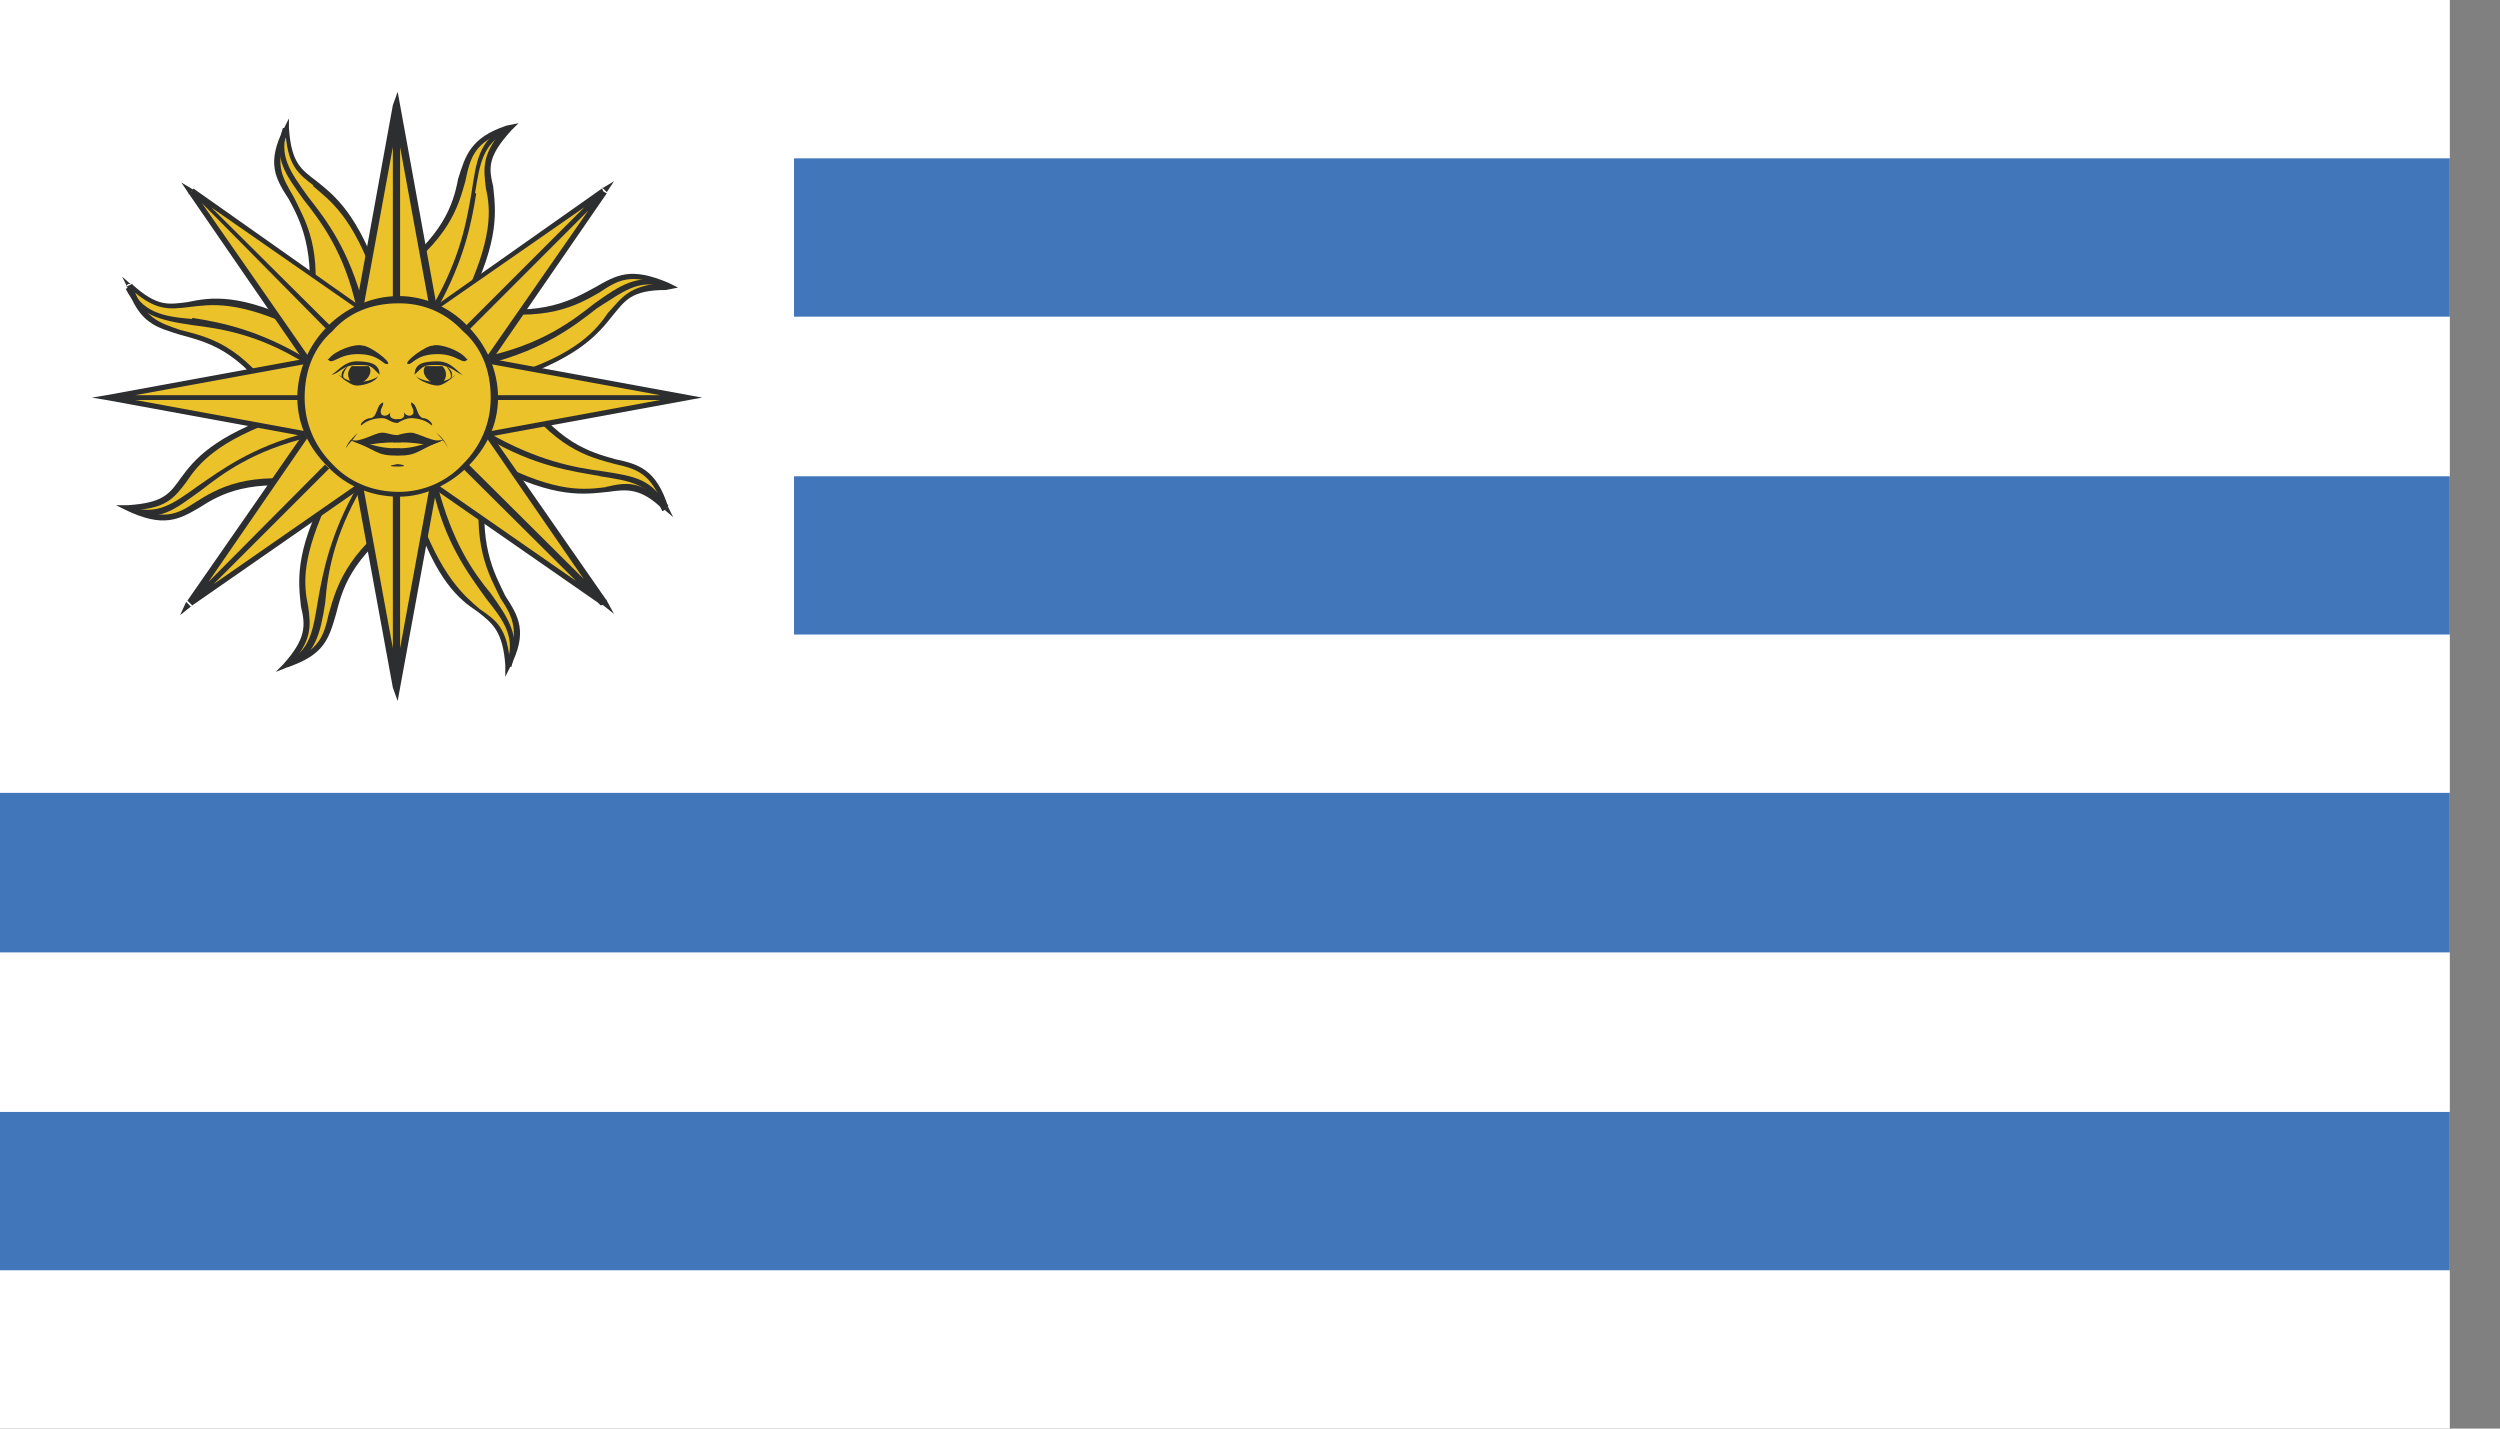 <svg width="28" height="16" viewBox="0 0 28 16" fill="none" xmlns="http://www.w3.org/2000/svg">
<rect x="0" y="0" width="28" height="16" fill="#808080" stroke="none"/>
<g clip-path="url(#clip0_406_367)">
<path d="M27.438 0H0V16H27.438V0Z" fill="white"/>
<path d="M0 14.227H27.438V12.454H0V14.227ZM0 10.667H27.438V8.88H0V10.667ZM8.893 7.107H27.438V5.334H8.893V7.107ZM8.893 3.547H27.438V1.773H8.893V3.547Z" fill="#4176BA"/>
<path fill-rule="evenodd" clip-rule="evenodd" d="M4.454 4.453L4.535 5.766C3.317 6.646 4.075 7.16 3.195 7.445C3.791 6.849 3.019 6.849 3.682 5.509" fill="#EBC22A"/>
<path d="M4.481 4.453L4.562 5.766H4.508L4.413 4.453H4.495H4.481ZM4.562 5.766V5.793L4.535 5.766H4.562ZM4.562 5.793C3.913 6.253 3.831 6.619 3.764 6.876H3.682C3.764 6.592 3.858 6.213 4.508 5.739L4.562 5.793ZM3.764 6.876C3.682 7.16 3.628 7.336 3.222 7.472L3.195 7.417C3.588 7.296 3.628 7.106 3.682 6.876H3.764ZM3.222 7.472L3.087 7.526L3.168 7.445H3.195L3.222 7.472ZM3.168 7.445C3.425 7.16 3.425 7.011 3.371 6.795H3.452C3.479 6.998 3.506 7.187 3.222 7.472L3.168 7.445ZM3.371 6.795C3.344 6.538 3.29 6.199 3.655 5.509L3.709 5.536C3.371 6.24 3.398 6.538 3.452 6.795H3.371Z" fill="#2C2E30"/>
<path d="M4.048 5.468C3.737 6.01 3.669 6.416 3.642 6.754L3.561 6.727C3.615 6.416 3.696 5.983 4.007 5.441L4.061 5.468H4.048ZM3.642 6.754C3.588 7.093 3.534 7.35 3.222 7.472L3.195 7.417C3.479 7.296 3.506 7.052 3.561 6.727L3.642 6.754Z" fill="#2C2E30"/>
<path fill-rule="evenodd" clip-rule="evenodd" d="M4.454 4.453L4.346 3.113C5.55 2.233 4.806 1.719 5.686 1.434C5.117 2.057 5.862 2.057 5.199 3.37" fill="#EBC22A"/>
<path d="M4.413 4.453L4.332 3.14L4.386 3.113L4.495 4.453H4.413ZM4.332 3.14V3.113H4.359L4.332 3.14ZM4.332 3.113C4.968 2.653 5.077 2.287 5.131 2.003L5.212 2.03C5.131 2.314 5.036 2.68 4.386 3.14L4.332 3.113ZM5.131 2.003C5.212 1.746 5.266 1.543 5.672 1.407L5.699 1.461C5.307 1.583 5.266 1.773 5.212 2.03L5.131 2.003ZM5.672 1.407L5.808 1.38L5.726 1.461L5.672 1.407ZM5.726 1.461C5.469 1.746 5.469 1.868 5.523 2.084L5.442 2.111C5.415 1.881 5.388 1.719 5.672 1.407L5.726 1.461ZM5.523 2.084C5.55 2.341 5.605 2.68 5.239 3.397L5.185 3.37C5.523 2.666 5.496 2.341 5.442 2.111L5.523 2.084Z" fill="#2C2E30"/>
<path d="M4.847 3.424C5.158 2.883 5.226 2.477 5.28 2.165H5.334C5.28 2.504 5.199 2.91 4.901 3.451L4.847 3.424ZM5.28 2.165C5.334 1.813 5.361 1.57 5.659 1.421L5.686 1.475C5.402 1.61 5.374 1.841 5.32 2.165H5.266H5.28Z" fill="#2C2E30"/>
<path fill-rule="evenodd" clip-rule="evenodd" d="M4.454 4.453L3.114 4.534C2.234 3.329 1.72 4.074 1.435 3.194C2.058 3.79 2.031 3.045 3.371 3.681" fill="#EBC22A"/>
<path d="M4.468 4.48L3.127 4.575V4.494L4.44 4.412L4.468 4.467V4.48ZM3.127 4.575L3.1 4.548L3.127 4.521V4.575ZM3.1 4.548C2.667 3.898 2.302 3.83 2.017 3.749V3.695C2.329 3.776 2.694 3.844 3.155 4.521L3.1 4.548ZM2.017 3.749C1.76 3.668 1.557 3.627 1.422 3.208L1.476 3.181C1.611 3.573 1.787 3.614 2.017 3.695V3.749ZM1.422 3.208L1.368 3.099L1.462 3.181H1.435L1.408 3.208H1.422ZM1.476 3.181C1.76 3.438 1.882 3.411 2.099 3.384L2.126 3.438C1.896 3.465 1.733 3.492 1.435 3.208L1.49 3.181H1.476ZM2.099 3.384C2.356 3.329 2.694 3.275 3.412 3.641L3.358 3.695C2.667 3.357 2.356 3.411 2.126 3.438L2.099 3.384Z" fill="#2C2E30"/>
<path d="M3.425 4.074C2.884 3.736 2.464 3.681 2.153 3.641V3.56C2.491 3.614 2.897 3.695 3.439 4.02L3.412 4.074H3.425ZM2.153 3.641C1.787 3.587 1.557 3.533 1.408 3.235L1.462 3.208C1.584 3.492 1.814 3.546 2.153 3.573V3.654V3.641Z" fill="#2C2E30"/>
<path fill-rule="evenodd" clip-rule="evenodd" d="M4.454 4.453L5.767 4.345C6.633 5.549 7.161 4.832 7.446 5.685C6.823 5.116 6.85 5.861 5.51 5.198" fill="#EBC22A"/>
<path d="M4.44 4.426L5.781 4.318V4.372L4.468 4.48L4.44 4.426ZM5.781 4.318H5.808L5.781 4.345V4.318ZM5.808 4.318C6.241 4.967 6.606 5.062 6.891 5.143V5.198C6.579 5.116 6.214 5.022 5.753 4.372L5.808 4.318ZM6.891 5.143C7.148 5.198 7.351 5.252 7.486 5.685H7.432C7.297 5.292 7.121 5.252 6.891 5.198V5.143ZM7.486 5.685L7.54 5.793L7.446 5.712L7.473 5.685H7.5H7.486ZM7.432 5.712C7.175 5.455 7.012 5.482 6.809 5.509L6.782 5.455C7.012 5.401 7.175 5.373 7.486 5.658L7.432 5.712ZM6.809 5.509C6.552 5.536 6.214 5.59 5.523 5.225L5.55 5.17C6.254 5.536 6.566 5.482 6.796 5.455L6.823 5.509H6.809Z" fill="#2C2E30"/>
<path d="M5.469 4.846C6.011 5.157 6.43 5.238 6.755 5.279L6.728 5.333C6.417 5.279 5.984 5.225 5.442 4.9L5.469 4.846ZM6.755 5.279C7.094 5.333 7.324 5.36 7.473 5.698L7.418 5.725C7.283 5.414 7.053 5.387 6.715 5.333L6.742 5.279H6.755Z" fill="#2C2E30"/>
<path fill-rule="evenodd" clip-rule="evenodd" d="M4.454 4.453L3.574 5.455C2.085 5.198 2.234 6.104 1.435 5.685C2.288 5.658 1.747 5.143 3.141 4.656" fill="#EBC22A"/>
<path d="M4.454 4.453L3.601 5.455L3.547 5.428L4.427 4.426L4.454 4.453ZM3.601 5.455L3.574 5.482V5.455H3.601ZM3.574 5.482C2.803 5.346 2.464 5.536 2.234 5.685L2.18 5.631C2.437 5.468 2.775 5.265 3.574 5.401V5.482ZM2.234 5.685C2.004 5.82 1.828 5.915 1.408 5.712L1.435 5.658C1.828 5.834 1.977 5.766 2.18 5.631L2.234 5.685ZM1.408 5.712L1.3 5.658H1.435V5.685L1.408 5.712ZM1.435 5.658C1.828 5.631 1.896 5.536 2.031 5.346L2.085 5.401C1.95 5.577 1.855 5.712 1.435 5.712V5.658ZM2.031 5.346C2.18 5.143 2.396 4.886 3.141 4.629L3.168 4.683C2.424 4.94 2.22 5.198 2.085 5.401L2.031 5.346Z" fill="#2C2E30"/>
<path d="M3.452 4.9C2.83 5.049 2.491 5.306 2.248 5.495L2.22 5.441C2.478 5.265 2.816 5.008 3.439 4.846L3.466 4.9H3.452ZM2.248 5.495C1.963 5.698 1.787 5.861 1.449 5.725V5.671C1.76 5.78 1.936 5.644 2.22 5.441L2.248 5.495Z" fill="#2C2E30"/>
<path fill-rule="evenodd" clip-rule="evenodd" d="M4.454 4.453L5.307 3.451C6.809 3.681 6.647 2.775 7.446 3.194C6.593 3.221 7.134 3.763 5.74 4.223" fill="#EBC22A"/>
<path d="M4.44 4.426L5.293 3.424L5.347 3.478L4.468 4.453L4.44 4.426ZM5.293 3.424H5.32V3.451L5.293 3.424ZM5.32 3.424C6.092 3.56 6.43 3.343 6.66 3.221L6.715 3.275C6.457 3.424 6.119 3.614 5.32 3.478V3.424ZM6.66 3.221C6.918 3.072 7.067 2.991 7.486 3.167L7.459 3.221C7.067 3.045 6.918 3.14 6.715 3.275L6.66 3.221ZM7.486 3.167L7.594 3.221L7.459 3.248V3.194L7.486 3.167ZM7.459 3.248C7.067 3.248 6.999 3.37 6.863 3.533L6.809 3.505C6.972 3.329 7.039 3.194 7.459 3.167V3.248ZM6.863 3.533C6.701 3.736 6.498 3.993 5.753 4.25L5.726 4.196C6.471 3.966 6.688 3.681 6.809 3.505L6.863 3.533Z" fill="#2C2E30"/>
<path d="M5.442 3.993C6.065 3.857 6.403 3.6 6.66 3.397L6.688 3.451C6.43 3.654 6.092 3.912 5.469 4.074L5.442 3.993ZM6.66 3.397C6.945 3.194 7.148 3.059 7.459 3.167V3.221C7.148 3.113 6.972 3.275 6.688 3.451L6.66 3.397Z" fill="#2C2E30"/>
<path fill-rule="evenodd" clip-rule="evenodd" d="M4.454 4.453L3.452 3.573C3.682 2.084 2.775 2.233 3.195 1.434C3.222 2.287 3.764 1.746 4.224 3.14" fill="#EBC22A"/>
<path d="M4.44 4.48L3.439 3.6L3.493 3.546L4.481 4.426L4.454 4.48H4.44ZM3.439 3.6V3.573H3.466L3.439 3.6ZM3.439 3.573C3.547 2.802 3.358 2.463 3.236 2.233L3.29 2.206C3.412 2.463 3.628 2.775 3.493 3.573H3.439ZM3.236 2.233C3.087 2.003 2.979 1.827 3.182 1.434L3.236 1.461C3.06 1.827 3.155 1.976 3.29 2.206L3.236 2.233ZM3.182 1.434L3.236 1.326V1.434H3.182ZM3.236 1.434C3.263 1.827 3.371 1.895 3.547 2.03L3.52 2.084C3.344 1.949 3.209 1.854 3.195 1.434H3.249H3.236ZM3.547 2.03C3.75 2.192 4.007 2.395 4.264 3.14L4.21 3.167C3.953 2.423 3.696 2.247 3.506 2.084L3.534 2.03H3.547Z" fill="#2C2E30"/>
<path d="M3.994 3.451C3.858 2.829 3.601 2.49 3.398 2.233L3.452 2.206C3.655 2.463 3.913 2.802 4.075 3.438H3.994V3.451ZM3.398 2.233C3.195 1.949 3.06 1.773 3.168 1.434H3.222C3.114 1.746 3.249 1.922 3.452 2.206L3.398 2.233Z" fill="#2C2E30"/>
<path fill-rule="evenodd" clip-rule="evenodd" d="M4.454 4.453L5.429 5.306C5.199 6.795 6.092 6.646 5.686 7.445C5.659 6.619 5.117 7.16 4.657 5.739" fill="#EBC22A"/>
<path d="M4.454 4.426L5.456 5.279L5.429 5.333L4.427 4.48L4.454 4.426ZM5.456 5.279L5.483 5.306L5.456 5.333L5.429 5.306L5.456 5.279ZM5.456 5.333C5.347 6.104 5.537 6.416 5.659 6.673L5.605 6.7C5.483 6.443 5.266 6.104 5.402 5.306L5.456 5.333ZM5.659 6.673C5.808 6.903 5.916 7.079 5.713 7.472L5.659 7.445C5.835 7.079 5.74 6.903 5.605 6.7L5.659 6.673ZM5.713 7.472L5.659 7.58V7.445H5.686L5.713 7.472ZM5.659 7.445C5.632 7.079 5.523 6.984 5.347 6.849L5.374 6.822C5.55 6.944 5.686 7.025 5.713 7.445H5.659ZM5.347 6.849C5.144 6.714 4.887 6.511 4.63 5.739H4.684C4.941 6.456 5.199 6.673 5.374 6.822L5.347 6.849Z" fill="#2C2E30"/>
<path d="M4.901 5.441C5.063 6.064 5.293 6.402 5.496 6.646L5.442 6.7C5.239 6.416 4.982 6.077 4.847 5.468L4.901 5.441ZM5.496 6.646C5.699 6.93 5.835 7.133 5.726 7.472L5.672 7.445C5.781 7.133 5.645 6.957 5.442 6.7L5.496 6.646Z" fill="#2C2E30"/>
<path fill-rule="evenodd" clip-rule="evenodd" d="M4.454 4.453H5.023L4.454 7.702L3.872 4.453H4.454V7.702V4.453Z" fill="#EBC22A"/>
<path d="M4.454 4.426H5.023V4.48H4.454V4.426ZM5.023 4.426H5.077V4.453H5.023V4.426ZM5.077 4.453L4.481 7.702H4.4L4.995 4.453H5.077ZM4.481 7.702L4.454 7.851L4.4 7.702H4.481ZM4.4 7.702L3.804 4.453H3.885L4.481 7.702H4.4ZM3.804 4.426H3.858V4.453H3.804V4.426ZM3.858 4.426H4.454V4.48H3.858V4.426ZM4.454 4.426H4.481V4.453H4.454V4.426ZM4.481 7.702H4.4V4.453H4.481V7.702Z" fill="#2C2E30"/>
<path fill-rule="evenodd" clip-rule="evenodd" d="M4.454 4.453H3.872L4.454 1.191L5.023 4.453H4.454V1.191V4.453Z" fill="#EBC22A"/>
<path d="M4.454 4.48H3.858V4.426H4.454V4.48ZM3.858 4.48H3.804V4.453H3.858V4.48ZM3.804 4.453L4.4 1.177L4.481 1.204L3.885 4.453H3.804ZM4.4 1.177L4.454 1.028L4.481 1.177H4.4ZM4.481 1.177L5.077 4.453H4.995L4.4 1.204L4.481 1.177ZM5.077 4.48H5.023V4.453H5.077V4.48ZM5.023 4.48H4.454V4.426H5.023V4.48ZM4.454 4.48H4.4V4.453H4.454V4.48ZM4.4 1.177H4.481V4.453H4.4V1.177Z" fill="#2C2E30"/>
<path fill-rule="evenodd" clip-rule="evenodd" d="M4.454 4.453L4.454 5.049L1.192 4.453L4.454 3.871L4.454 4.453H1.192H4.454Z" fill="#EBC22A"/>
<path d="M4.495 5.049H4.413V4.453H4.495V5.049ZM4.495 5.049V5.076H4.44L4.468 5.049H4.495ZM4.44 5.076L1.192 4.48L1.219 4.426L4.468 5.022L4.44 5.076ZM1.192 4.48L1.029 4.453L1.192 4.426V4.48ZM1.192 4.426L4.44 3.83L4.468 3.885L1.219 4.48L1.192 4.426ZM4.44 3.83L4.495 3.803V3.857H4.468L4.44 3.83ZM4.495 4.453H4.413V3.857H4.495V4.453ZM4.495 4.48H4.468V4.453L4.495 4.453V4.48ZM4.468 4.48H1.192V4.426H4.468V4.48Z" fill="#2C2E30"/>
<path fill-rule="evenodd" clip-rule="evenodd" d="M4.454 4.453L4.454 3.871L7.703 4.453L4.454 5.049L4.454 4.453H7.703H4.454Z" fill="#EBC22A"/>
<path d="M4.413 3.857H4.495V4.453H4.413V3.857ZM4.413 3.857V3.803L4.468 3.83V3.857H4.413ZM4.468 3.83L7.716 4.426L7.689 4.48L4.44 3.885L4.468 3.83ZM7.716 4.426L7.865 4.453L7.716 4.48V4.426ZM7.716 4.48L4.468 5.076L4.44 5.022L7.689 4.426L7.716 4.48ZM4.468 5.076H4.413V5.049H4.468V5.076ZM4.413 4.453H4.495V5.049H4.413V4.453ZM4.413 4.426H4.468V4.453L4.413 4.453V4.426ZM4.468 4.426H7.716V4.48H4.468V4.426Z" fill="#2C2E30"/>
<path fill-rule="evenodd" clip-rule="evenodd" d="M4.454 4.453L4.874 4.873L2.139 6.754L4.021 4.02L4.454 4.453L2.139 6.754L4.454 4.453Z" fill="#EBC22A"/>
<path d="M4.454 4.426L4.887 4.846L4.833 4.9L4.413 4.48L4.44 4.426H4.454ZM4.887 4.846L4.914 4.873L4.86 4.9V4.873L4.887 4.846ZM4.86 4.9L2.153 6.781L2.126 6.727L4.833 4.846L4.86 4.9ZM2.153 6.781L2.017 6.89L2.085 6.741L2.139 6.795L2.153 6.781ZM2.099 6.727L3.98 4.02L4.034 4.047L2.153 6.781L2.099 6.727ZM3.98 4.02L4.007 3.993L4.034 4.02H3.98ZM4.034 4.02L4.454 4.426L4.427 4.48L3.994 4.047L4.048 4.02H4.034ZM4.454 4.426L4.481 4.453L4.454 4.48V4.426ZM4.454 4.48L2.166 6.768L2.139 6.714L4.427 4.412L4.454 4.467V4.48Z" fill="#2C2E30"/>
<path fill-rule="evenodd" clip-rule="evenodd" d="M4.454 4.453L4.021 4.02L6.755 2.138L4.874 4.873L4.454 4.453L6.755 2.138L4.454 4.453Z" fill="#EBC22A"/>
<path d="M4.44 4.48L4.007 4.047L4.061 4.02L4.481 4.426L4.454 4.48H4.44ZM4.007 4.047V4.02H4.034L4.007 4.047ZM4.034 4.02L6.742 2.111L6.769 2.165L4.061 4.047L4.034 4.02ZM6.742 2.111L6.877 2.03L6.796 2.152L6.742 2.098V2.111ZM6.796 2.165L4.914 4.9L4.86 4.846L6.742 2.138L6.796 2.165ZM4.914 4.9L4.887 4.927L4.86 4.9L4.887 4.873L4.914 4.9ZM4.86 4.9L4.44 4.48L4.468 4.426L4.901 4.846L4.847 4.9H4.86ZM4.44 4.48L4.413 4.453L4.44 4.426L4.468 4.453L4.44 4.48ZM4.44 4.426L6.728 2.138L6.782 2.165L4.468 4.48L4.44 4.426Z" fill="#2C2E30"/>
<path fill-rule="evenodd" clip-rule="evenodd" d="M4.454 4.453L4.021 4.873L2.139 2.138L4.874 4.02L4.454 4.453L2.139 2.138L4.454 4.453Z" fill="#EBC22A"/>
<path d="M4.468 4.48L4.048 4.9L3.994 4.846L4.427 4.426L4.454 4.48H4.468ZM4.048 4.9L4.021 4.927L3.994 4.9L4.021 4.873L4.048 4.9ZM3.994 4.9L2.112 2.165L2.166 2.138L4.048 4.846L3.994 4.9ZM2.112 2.165L2.031 2.044L2.166 2.125L2.112 2.179V2.165ZM2.166 2.111L4.874 4.02L4.847 4.047L2.139 2.165L2.166 2.111ZM4.874 4.02H4.928L4.901 4.047L4.874 4.02ZM4.901 4.047L4.468 4.48L4.44 4.426L4.86 4.02L4.914 4.047H4.901ZM4.468 4.48H4.44L4.468 4.453V4.48ZM4.44 4.48L2.153 2.165L2.18 2.138L4.481 4.426L4.454 4.48H4.44Z" fill="#2C2E30"/>
<path fill-rule="evenodd" clip-rule="evenodd" d="M4.454 4.453L4.874 4.02L6.755 6.754L4.021 4.873L4.454 4.453L6.755 6.754L4.454 4.453Z" fill="#EBC22A"/>
<path d="M4.44 4.426L4.86 4.02L4.914 4.047L4.481 4.48L4.454 4.426H4.44ZM4.86 4.02L4.887 3.993L4.914 4.02H4.86ZM4.914 4.02L6.796 6.727L6.742 6.781L4.86 4.047L4.914 4.02ZM6.796 6.727L6.877 6.876L6.742 6.768L6.796 6.714V6.727ZM6.742 6.781L4.034 4.9L4.061 4.846L6.769 6.727L6.742 6.781ZM4.034 4.9L4.007 4.873V4.846L4.034 4.873V4.9ZM4.007 4.846L4.44 4.426L4.468 4.48L4.048 4.9L3.994 4.846H4.007ZM4.44 4.426L4.468 4.399V4.453L4.44 4.426ZM4.468 4.426L6.782 6.727L6.728 6.781L4.427 4.494L4.454 4.439L4.468 4.426Z" fill="#2C2E30"/>
<path fill-rule="evenodd" clip-rule="evenodd" d="M5.537 4.453C5.537 3.83 5.05 3.37 4.454 3.37C3.858 3.37 3.344 3.83 3.344 4.453C3.344 5.076 3.831 5.536 4.454 5.536C5.077 5.536 5.537 5.049 5.537 4.453Z" fill="#EBC22A"/>
<path d="M5.496 4.453C5.496 4.142 5.388 3.885 5.185 3.709L5.239 3.654C5.442 3.857 5.578 4.142 5.578 4.453H5.496ZM5.185 3.709C4.995 3.505 4.752 3.397 4.468 3.397V3.316C4.752 3.316 5.036 3.438 5.239 3.654L5.185 3.709ZM4.468 3.397C4.156 3.397 3.899 3.505 3.723 3.709L3.669 3.654C3.872 3.451 4.156 3.316 4.468 3.316V3.397ZM3.723 3.709C3.52 3.885 3.412 4.142 3.412 4.453H3.33C3.33 4.142 3.466 3.857 3.669 3.654L3.723 3.709ZM3.412 4.453C3.412 4.737 3.52 4.994 3.723 5.198L3.669 5.225C3.466 5.022 3.33 4.764 3.33 4.453H3.412ZM3.723 5.198C3.899 5.387 4.156 5.509 4.468 5.509V5.563C4.156 5.563 3.872 5.441 3.669 5.225L3.723 5.198ZM4.468 5.509C4.752 5.509 5.009 5.387 5.185 5.198L5.239 5.225C5.036 5.428 4.752 5.563 4.468 5.563V5.509ZM5.185 5.198C5.388 4.994 5.496 4.737 5.496 4.453H5.578C5.578 4.764 5.442 5.022 5.239 5.225L5.185 5.198Z" fill="#2C2E30"/>
<path fill-rule="evenodd" clip-rule="evenodd" d="M5.239 4.02C5.185 4.101 5.131 3.966 4.901 3.966C4.644 3.966 4.616 4.101 4.562 4.074C4.535 4.047 4.765 3.871 4.847 3.871C4.928 3.844 5.158 3.925 5.226 4.02" fill="#2C2E30"/>
<path fill-rule="evenodd" clip-rule="evenodd" d="M4.955 4.101C5.036 4.182 4.982 4.304 4.901 4.304C4.819 4.304 4.698 4.182 4.765 4.101" fill="#2C2E30"/>
<path fill-rule="evenodd" clip-rule="evenodd" d="M4.644 4.196C4.644 4.074 4.738 4.047 4.901 4.047C5.063 4.047 5.131 4.182 5.185 4.196C5.131 4.196 5.05 4.088 4.901 4.088C4.752 4.088 4.752 4.088 4.644 4.196Z" fill="#2C2E30"/>
<path fill-rule="evenodd" clip-rule="evenodd" d="M4.671 4.223C4.671 4.223 4.752 4.277 4.874 4.277C4.982 4.277 5.036 4.25 5.104 4.196C5.158 4.142 4.995 4.318 4.901 4.318C4.806 4.318 4.644 4.236 4.671 4.209" fill="#2C2E30"/>
<path fill-rule="evenodd" clip-rule="evenodd" d="M4.995 4.277C5.117 4.223 5.05 4.128 4.995 4.101C5.023 4.128 5.104 4.236 4.995 4.277Z" fill="#2C2E30"/>
<path fill-rule="evenodd" clip-rule="evenodd" d="M4.454 4.873C4.454 4.873 4.535 4.846 4.603 4.846C4.684 4.846 4.86 4.967 4.968 4.927C4.738 5.035 4.847 4.954 4.454 4.954H4.4" fill="#2C2E30"/>
<path fill-rule="evenodd" clip-rule="evenodd" d="M5.023 5.022C4.968 4.94 4.995 4.967 4.887 4.846C4.982 4.927 4.982 4.954 5.023 5.022Z" fill="#2C2E30"/>
<path fill-rule="evenodd" clip-rule="evenodd" d="M4.454 5.103C4.684 5.103 4.657 5.049 4.968 4.927C4.738 4.954 4.684 5.022 4.454 5.022H4.4" fill="#2C2E30"/>
<path fill-rule="evenodd" clip-rule="evenodd" d="M4.454 4.737C4.454 4.737 4.535 4.683 4.603 4.683C4.684 4.683 4.779 4.71 4.833 4.764C4.86 4.764 4.806 4.683 4.738 4.683C4.657 4.656 4.684 4.534 4.603 4.507C4.603 4.561 4.63 4.561 4.63 4.615C4.63 4.67 4.549 4.67 4.522 4.615C4.549 4.697 4.468 4.697 4.44 4.697" fill="#2C2E30"/>
<path fill-rule="evenodd" clip-rule="evenodd" d="M3.669 4.02C3.723 4.101 3.777 3.966 4.007 3.966C4.264 3.966 4.292 4.101 4.346 4.074C4.373 4.047 4.143 3.871 4.061 3.871C3.98 3.844 3.75 3.925 3.682 4.02" fill="#2C2E30"/>
<path fill-rule="evenodd" clip-rule="evenodd" d="M3.94 4.101C3.858 4.182 3.913 4.304 3.994 4.304C4.075 4.304 4.197 4.182 4.129 4.101" fill="#2C2E30"/>
<path fill-rule="evenodd" clip-rule="evenodd" d="M4.251 4.196C4.251 4.074 4.143 4.047 3.994 4.047C3.845 4.047 3.764 4.182 3.709 4.196C3.791 4.196 3.831 4.088 3.994 4.088C4.156 4.088 4.143 4.088 4.251 4.196Z" fill="#2C2E30"/>
<path fill-rule="evenodd" clip-rule="evenodd" d="M4.224 4.223C4.224 4.223 4.143 4.277 4.021 4.277C3.913 4.277 3.872 4.25 3.791 4.196C3.737 4.142 3.899 4.318 3.994 4.318C4.129 4.318 4.251 4.236 4.224 4.209" fill="#2C2E30"/>
<path fill-rule="evenodd" clip-rule="evenodd" d="M3.899 4.277C3.764 4.223 3.845 4.128 3.899 4.101C3.872 4.128 3.791 4.236 3.899 4.277Z" fill="#2C2E30"/>
<path fill-rule="evenodd" clip-rule="evenodd" d="M4.454 4.873C4.373 4.873 4.346 4.846 4.278 4.846C4.197 4.846 4.021 4.967 3.926 4.927C4.156 5.035 4.048 4.954 4.468 4.954H4.495" fill="#2C2E30"/>
<path fill-rule="evenodd" clip-rule="evenodd" d="M3.872 5.022C3.926 4.94 3.926 4.967 4.007 4.846C3.926 4.927 3.899 4.954 3.872 5.022Z" fill="#2C2E30"/>
<path fill-rule="evenodd" clip-rule="evenodd" d="M4.454 5.103C4.197 5.103 4.251 5.049 3.913 4.927C4.143 4.954 4.197 5.022 4.454 5.022H4.481" fill="#2C2E30"/>
<path fill-rule="evenodd" clip-rule="evenodd" d="M4.454 4.737C4.373 4.737 4.346 4.683 4.278 4.683C4.197 4.683 4.102 4.71 4.048 4.764C4.021 4.764 4.075 4.683 4.156 4.683C4.237 4.656 4.21 4.534 4.292 4.507C4.292 4.561 4.264 4.561 4.264 4.615C4.264 4.67 4.346 4.67 4.373 4.615C4.346 4.697 4.427 4.697 4.481 4.697" fill="#2C2E30"/>
<path fill-rule="evenodd" clip-rule="evenodd" d="M4.454 5.198C4.454 5.198 4.278 5.225 4.454 5.225C4.603 5.225 4.481 5.198 4.454 5.198Z" fill="#2C2E30"/>
</g>
<defs>
<clipPath id="clip0_406_367">
<rect width="27.438" height="16" fill="white"/>
</clipPath>
</defs>
</svg>
